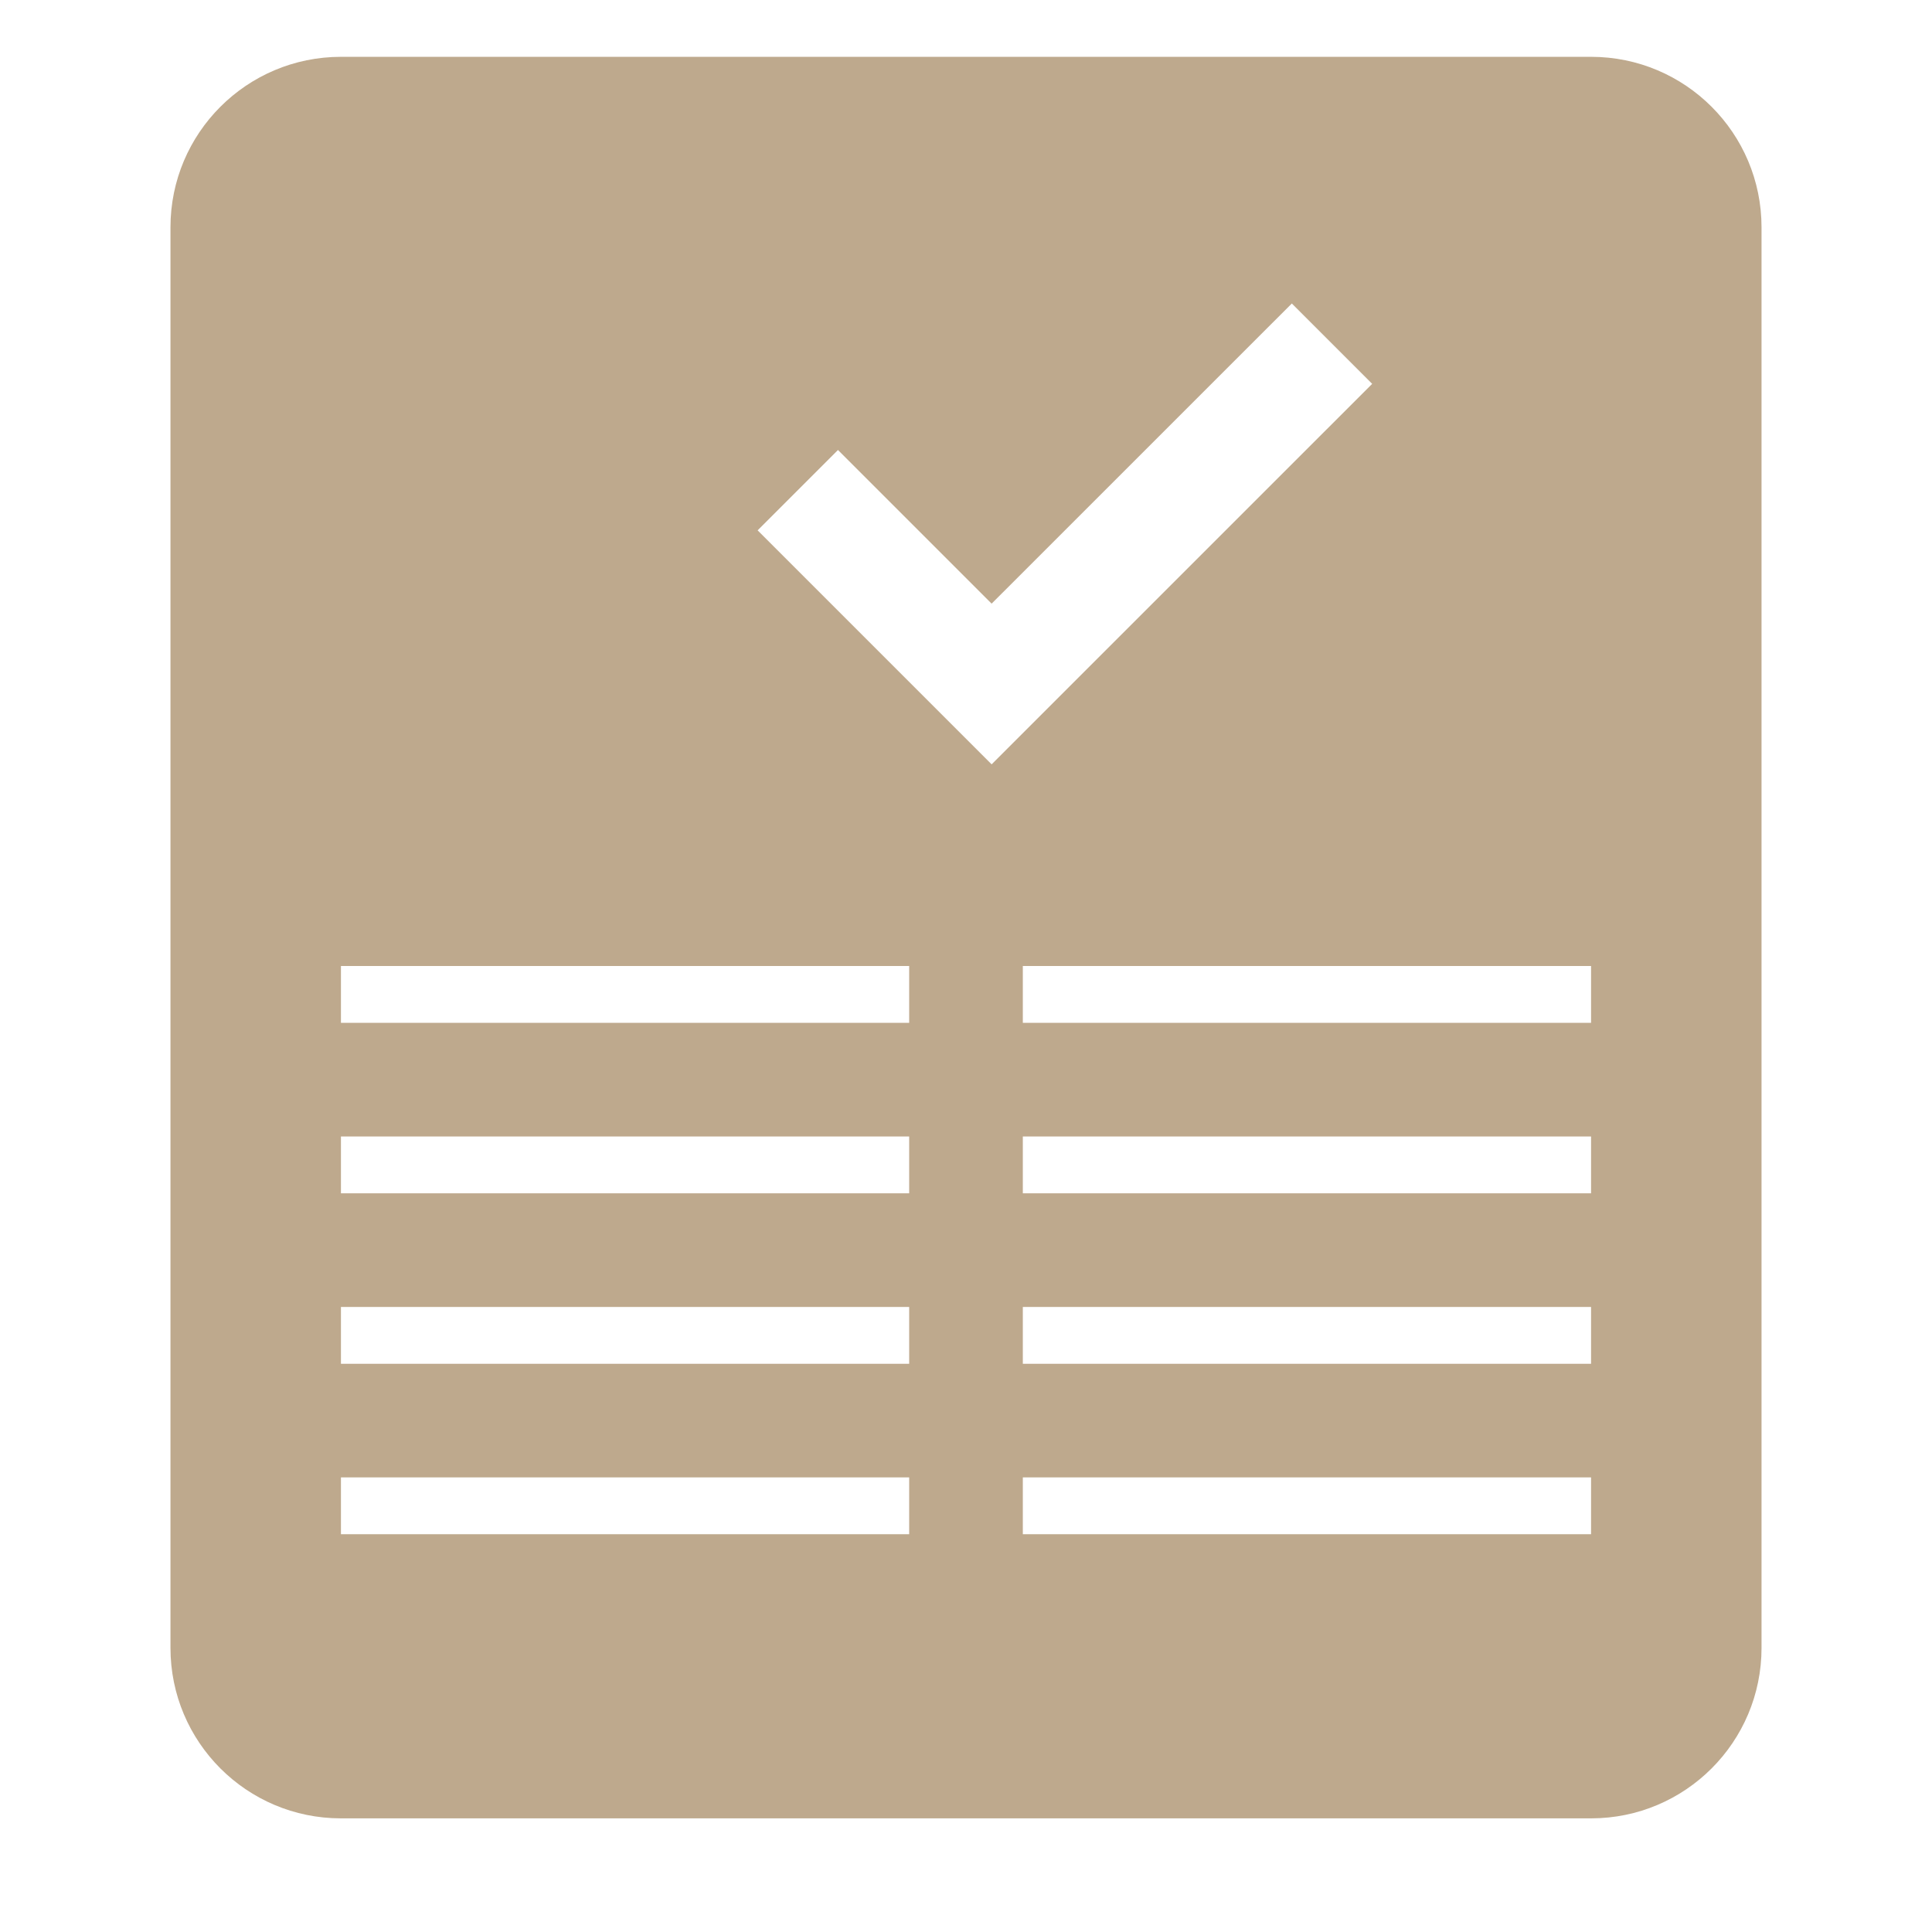 <?xml version="1.0" encoding="utf-8"?>
<!-- Generator: Adobe Illustrator 16.0.0, SVG Export Plug-In . SVG Version: 6.00 Build 0)  -->
<!DOCTYPE svg PUBLIC "-//W3C//DTD SVG 1.1//EN" "http://www.w3.org/Graphics/SVG/1.1/DTD/svg11.dtd">
<svg version="1.1" id="Layer_1" xmlns="http://www.w3.org/2000/svg" xmlns:xlink="http://www.w3.org/1999/xlink" x="0px" y="0px"
	 width="34px" height="34px" viewBox="0 0 34 34" enable-background="new 0 0 34 34" xml:space="preserve">
<path fill="#BEA98D" d="M31,4c0-1.657-1.343-3-3-3H6C4.343,1,3,2.343,3,4v25c0,1.657,1.343,3,3,3h22c1.657,0,3-1.343,3-3V4z M16,27
	H6v-1h10V27z M16,24H6v-1h10V24z M16,21H6v-1h10V21z M16,18H6v-1h10V18z M13.333,9.333l1.414-1.414l2.704,2.704l5.283-5.282
	l1.414,1.414l-6.697,6.696L13.333,9.333z M28,27H18v-1h10V27z M28,24H18v-1h10V24z M28,21H18v-1h10V21z M28,18H18v-1h10V18z"/>
</svg>
